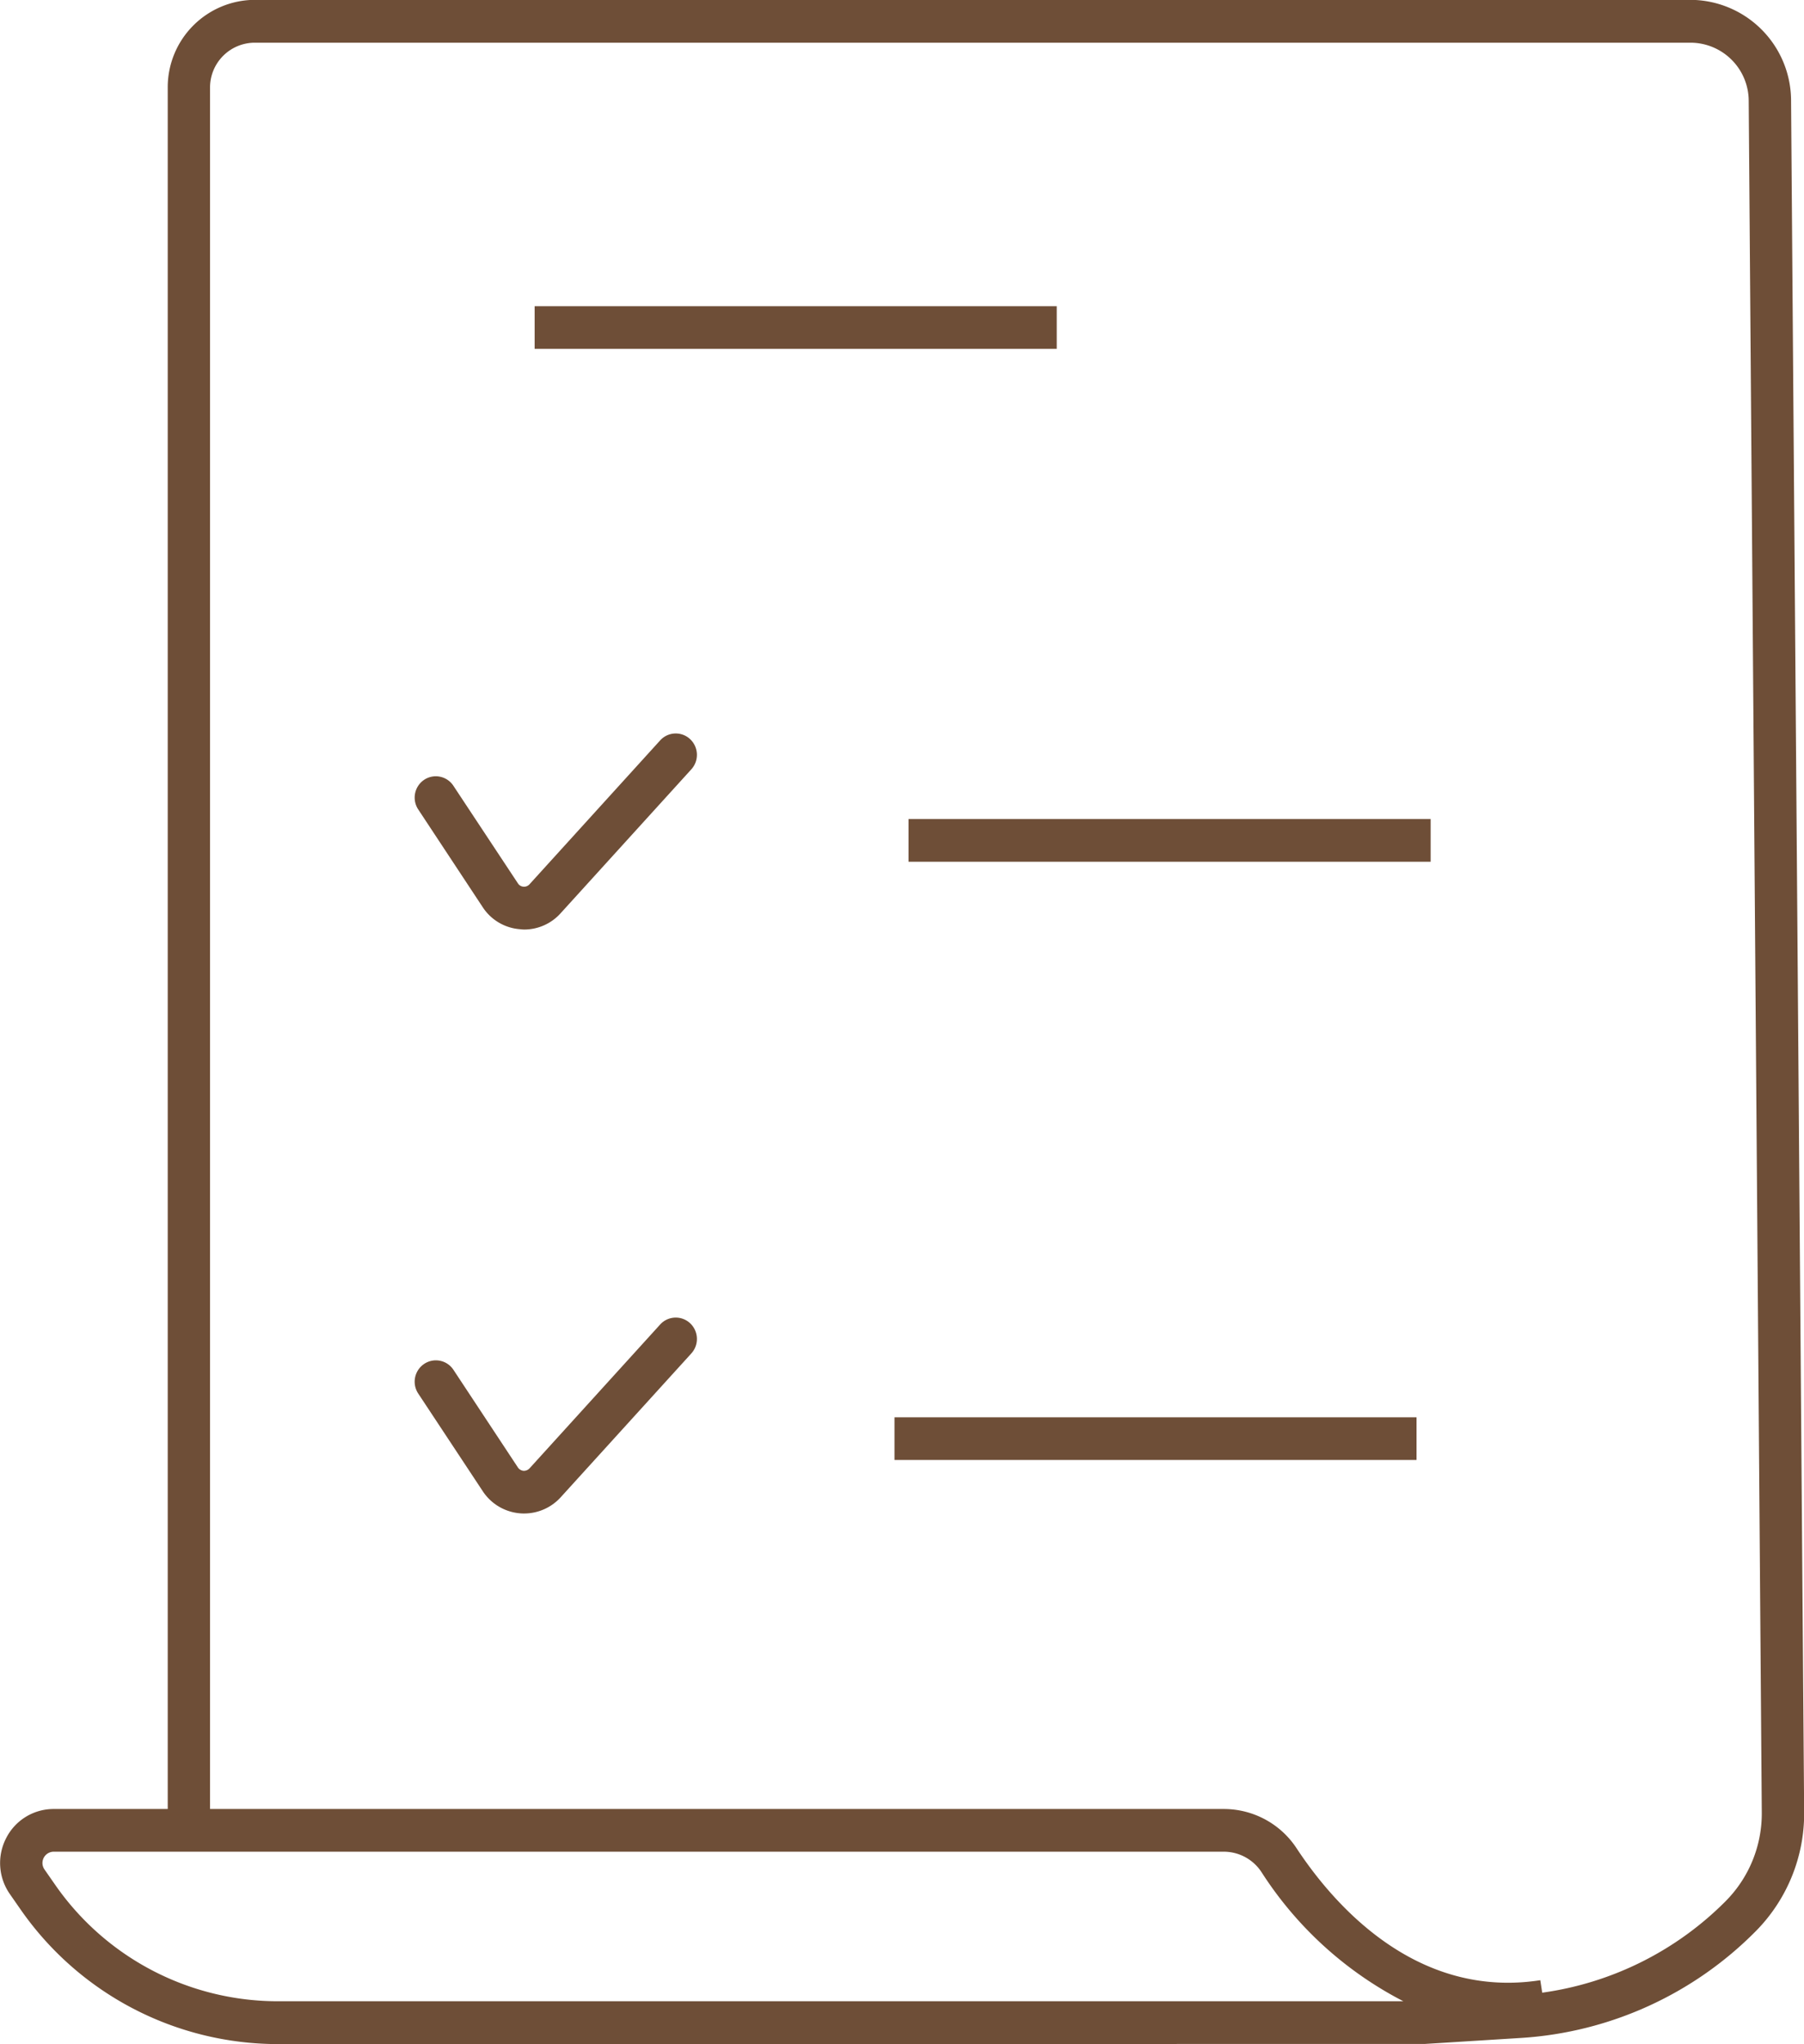 <svg xmlns="http://www.w3.org/2000/svg" width="63.996" height="72.529" viewBox="0 0 120 136"><defs><style>.cls-1{fill:#6e4e37;fill-rule:evenodd}</style></defs><path d="M119.14 6.67a6.72 6.72 0 0 0-6.667-6.68H16.937a5.816 5.816 0 0 0-5.78 5.84v114.52H3.566a3.533 3.533 0 0 0-3.157 1.94 3.605 3.605 0 0 0 .248 3.72l.716 1.03a20.86 20.86 0 0 0 17.08 8.95l76.33-.01 6.407-.4a24.092 24.092 0 0 0 15.62-7.12 11.128 11.128 0 0 0 3.2-7.88zM3.674 125.4l-.716-1.03a.752.752 0 0 1 .607-1.18H81.42a3 3 0 0 1 2.494 1.36 24.6 24.6 0 0 0 9.436 8.59h-74.9a18.035 18.035 0 0 1-14.776-7.74zm111.146 1.05a21.325 21.325 0 0 1-12.234 6.12l-.127-.83c-8.2 1.27-13.68-4.94-16.2-8.76a5.788 5.788 0 0 0-4.837-2.63h-67.45V5.83a2.98 2.98 0 0 1 2.964-2.99h95.536a3.88 3.88 0 0 1 3.85 3.86l.87 113.91a8.276 8.276 0 0 1-2.373 5.84zM70.29 20.37H35.563v2.84h34.73v-2.84zm-9.855 36.96h34.73v-2.84h-34.73v2.84zm-.938 39.8h34.73v-2.84H59.5v2.84zM43.91 88.12l-8.688 9.57a.518.518 0 0 1-.4.16.507.507 0 0 1-.37-.22l-4.29-6.5a1.4 1.4 0 0 0-1.95-.39 1.427 1.427 0 0 0-.392 1.97l4.288 6.49a3.285 3.285 0 0 0 2.5 1.48 2.252 2.252 0 0 0 .26.01 3.288 3.288 0 0 0 2.43-1.08l8.69-9.57a1.434 1.434 0 0 0-.086-2.01 1.4 1.4 0 0 0-1.992.09zm0-38.86l-8.688 9.57a.484.484 0 0 1-.4.16.476.476 0 0 1-.37-.22l-4.29-6.49a1.4 1.4 0 0 0-1.95-.4 1.428 1.428 0 0 0-.392 1.97l4.288 6.5a3.246 3.246 0 0 0 2.5 1.47 2.275 2.275 0 0 0 .26.02 3.26 3.26 0 0 0 2.43-1.09l8.69-9.57a1.434 1.434 0 0 0-.086-2.01 1.4 1.4 0 0 0-1.992.09z" class="cls-1"/></svg>